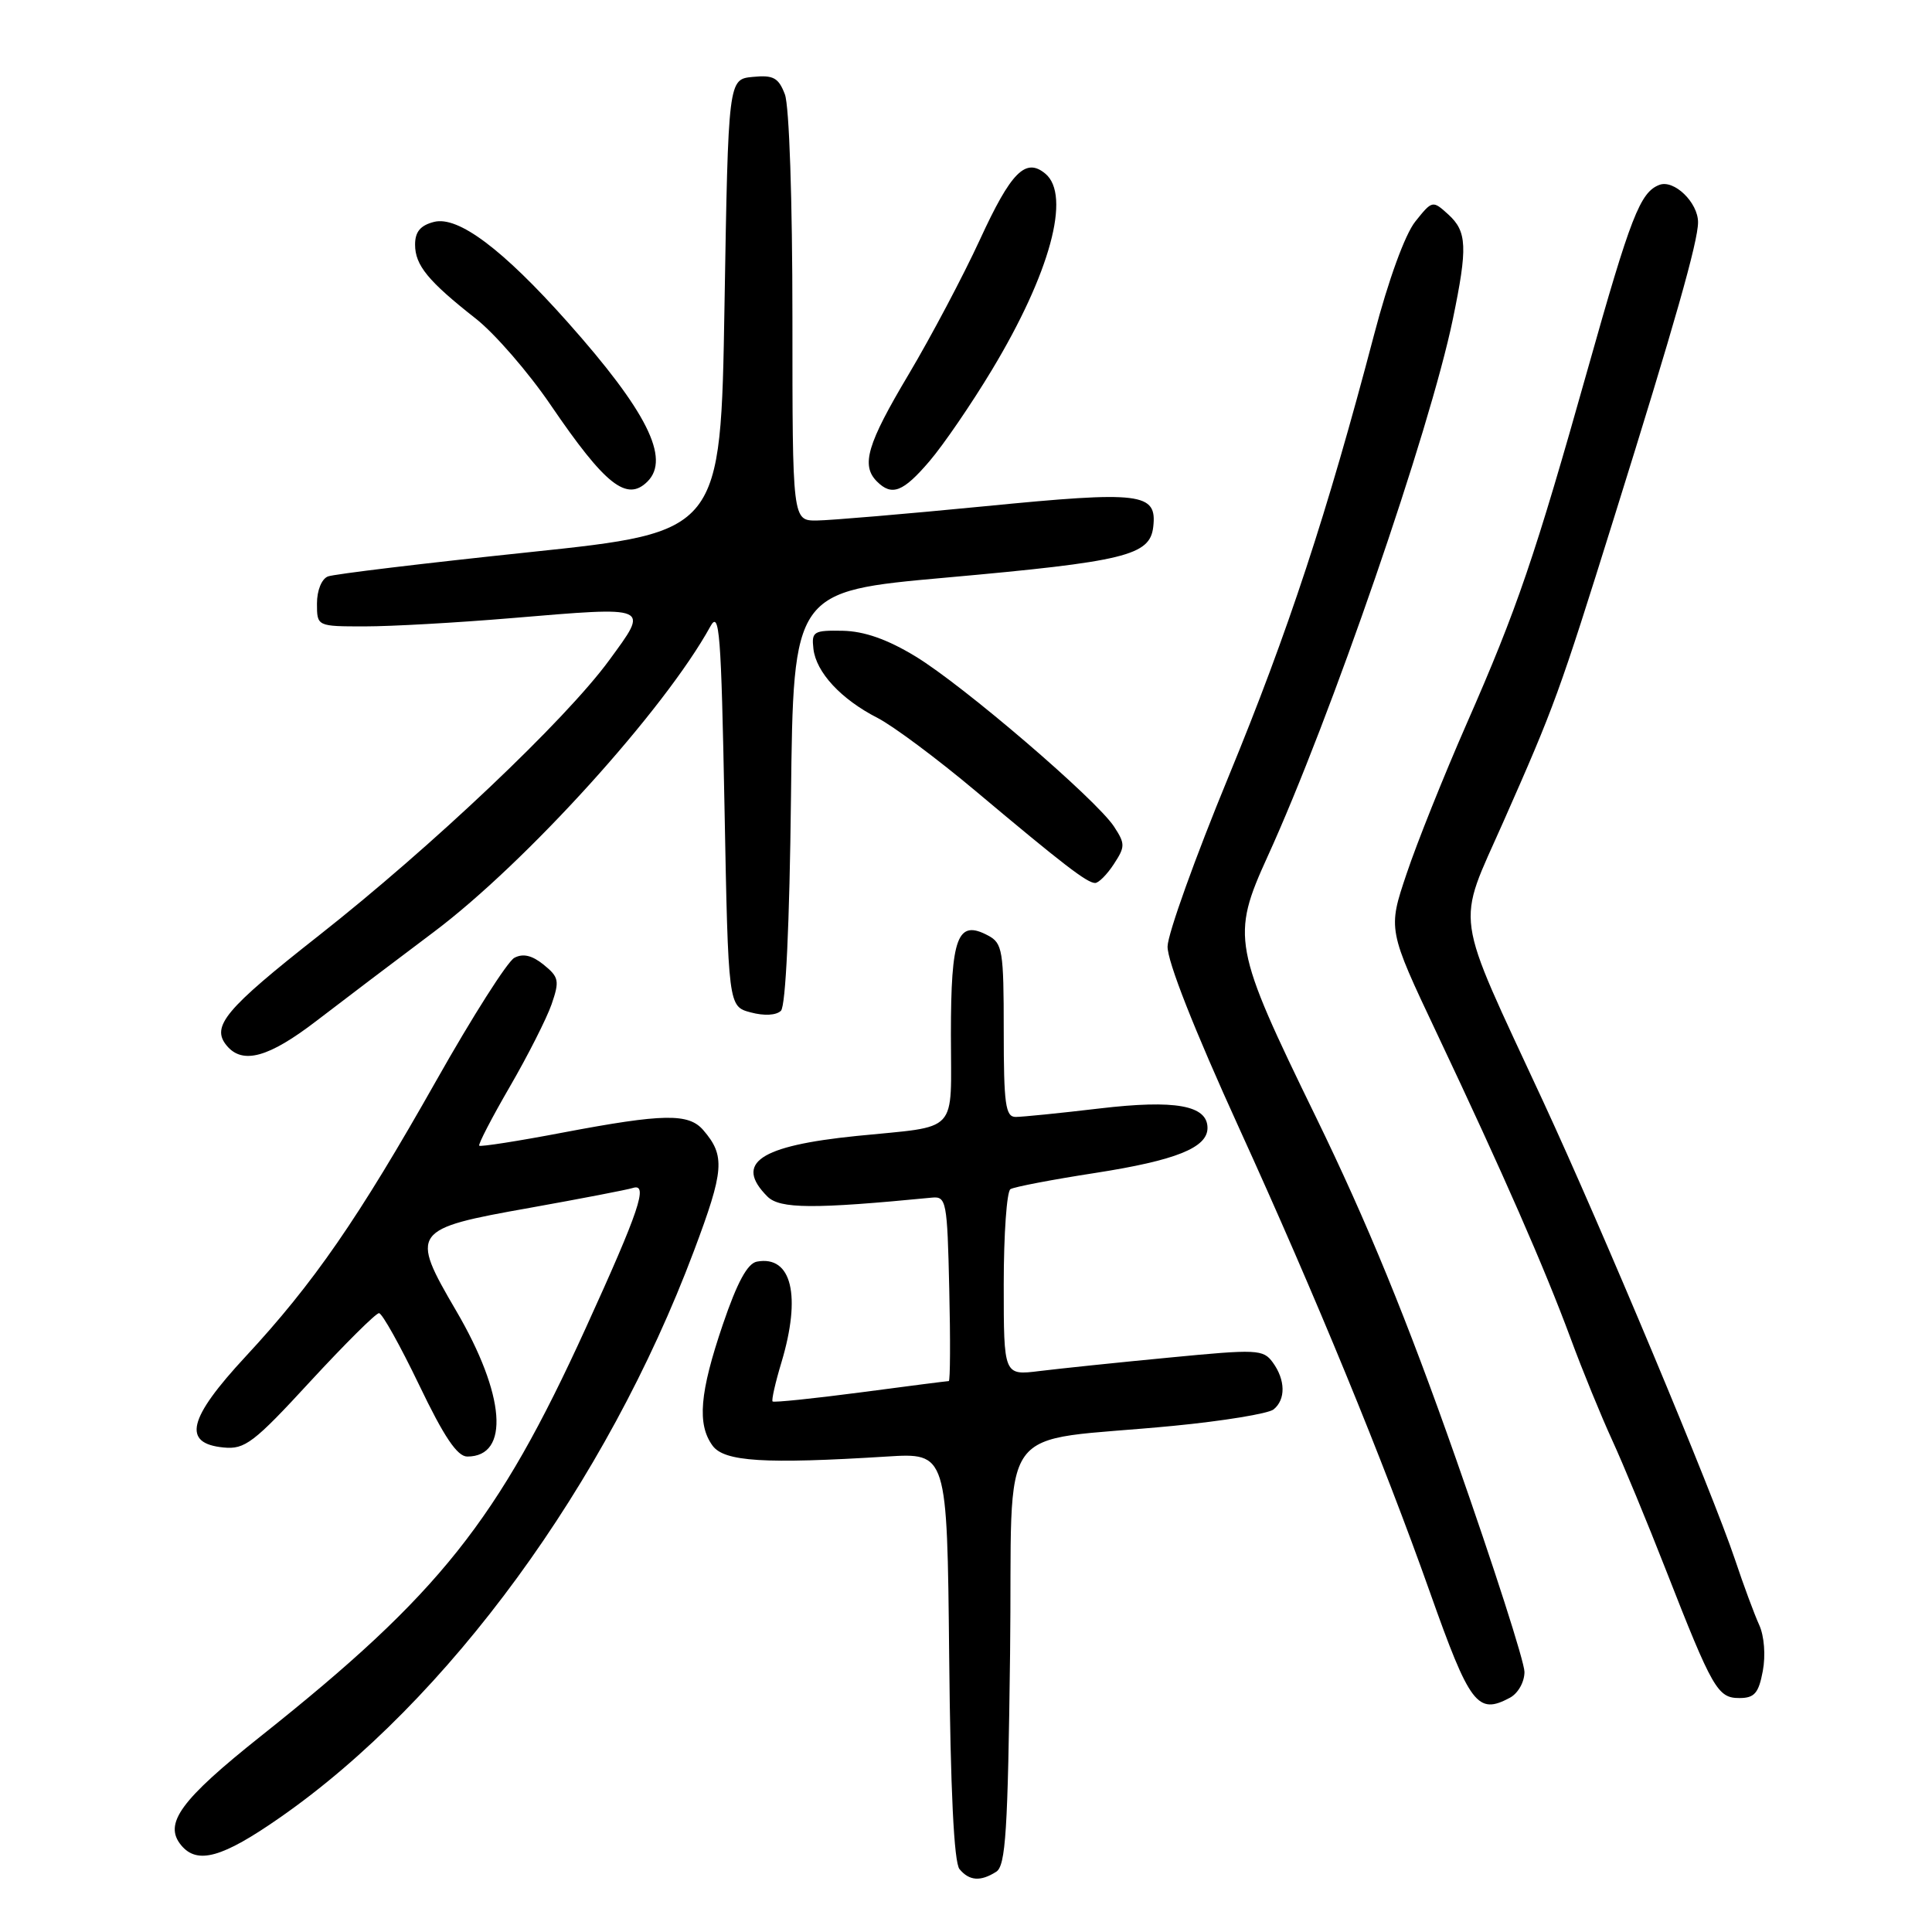 <?xml version="1.0" encoding="UTF-8" standalone="no"?>
<!DOCTYPE svg PUBLIC "-//W3C//DTD SVG 1.1//EN" "http://www.w3.org/Graphics/SVG/1.1/DTD/svg11.dtd" >
<svg xmlns="http://www.w3.org/2000/svg" xmlns:xlink="http://www.w3.org/1999/xlink" version="1.1" viewBox="0 0 256 256">
 <g >
 <path fill="currentColor"
d=" M 132.00 248.02 C 133.26 247.23 133.55 242.63 133.84 219.15 C 134.23 187.30 131.38 191.28 155.50 188.93 C 162.10 188.29 168.06 187.31 168.75 186.76 C 170.38 185.45 170.34 182.85 168.65 180.53 C 167.38 178.79 166.58 178.76 154.90 179.89 C 148.08 180.54 140.36 181.35 137.75 181.67 C 133.00 182.26 133.00 182.26 133.00 170.19 C 133.00 163.55 133.40 157.87 133.89 157.57 C 134.37 157.27 139.43 156.30 145.14 155.42 C 155.79 153.76 160.00 152.08 160.00 149.46 C 160.00 146.46 155.73 145.69 145.67 146.88 C 140.44 147.50 135.45 148.00 134.58 148.00 C 133.23 148.00 133.00 146.32 133.00 136.54 C 133.00 125.98 132.84 124.98 130.94 123.97 C 126.87 121.79 126.00 124.10 126.00 137.08 C 126.00 150.47 127.25 149.13 113.50 150.52 C 100.61 151.83 97.26 154.11 101.69 158.55 C 103.34 160.19 107.79 160.22 123.50 158.69 C 125.39 158.51 125.52 159.18 125.78 170.75 C 125.94 177.49 125.91 183.00 125.72 183.00 C 125.53 183.00 120.26 183.67 114.02 184.50 C 107.77 185.32 102.53 185.86 102.37 185.70 C 102.21 185.54 102.73 183.22 103.54 180.54 C 106.20 171.68 104.91 166.32 100.30 167.17 C 99.04 167.40 97.68 169.92 95.78 175.50 C 92.71 184.53 92.35 188.73 94.42 191.56 C 95.97 193.68 101.32 194.01 117.50 193.00 C 125.50 192.50 125.50 192.50 125.77 219.42 C 125.94 237.23 126.41 246.79 127.14 247.67 C 128.44 249.23 129.92 249.34 132.00 248.02 Z  M 37.09 240.84 C 59.38 225.33 80.36 196.60 91.94 165.78 C 95.97 155.06 96.12 153.15 93.19 149.75 C 91.25 147.49 87.91 147.55 74.64 150.06 C 68.67 151.20 63.66 151.98 63.50 151.81 C 63.34 151.64 65.16 148.12 67.55 144.00 C 69.94 139.88 72.43 134.96 73.09 133.07 C 74.16 129.96 74.06 129.47 72.04 127.83 C 70.51 126.59 69.30 126.30 68.15 126.92 C 67.24 127.41 62.59 134.71 57.83 143.15 C 47.49 161.45 41.57 170.02 32.56 179.73 C 24.90 187.98 24.11 191.27 29.63 191.80 C 32.44 192.08 33.63 191.18 41.11 183.05 C 45.71 178.07 49.80 174.00 50.22 174.00 C 50.63 174.00 53.02 178.28 55.53 183.50 C 58.83 190.39 60.59 193.00 61.92 193.00 C 67.59 193.00 66.97 184.82 60.43 173.66 C 54.29 163.16 54.53 162.83 70.23 160.04 C 76.98 158.83 83.11 157.65 83.86 157.41 C 85.95 156.74 84.71 160.41 77.59 176.03 C 65.96 201.53 58.25 211.21 34.62 230.00 C 23.92 238.51 21.63 241.64 24.01 244.51 C 26.15 247.09 29.46 246.16 37.09 240.84 Z  M 200.07 224.96 C 201.15 224.38 202.00 222.88 202.00 221.54 C 202.00 220.22 197.92 207.52 192.93 193.32 C 186.46 174.89 181.14 161.92 174.36 148.00 C 163.37 125.46 163.12 124.12 167.96 113.50 C 176.30 95.23 189.46 57.04 192.51 42.29 C 194.49 32.74 194.39 30.67 191.90 28.41 C 189.83 26.53 189.78 26.54 187.53 29.36 C 186.17 31.06 183.97 37.11 182.07 44.36 C 175.85 68.03 170.68 83.74 162.79 102.90 C 158.39 113.57 154.75 123.70 154.71 125.40 C 154.65 127.33 158.24 136.43 164.20 149.50 C 174.31 171.68 183.32 193.60 189.48 211.00 C 194.76 225.90 195.78 227.26 200.07 224.96 Z  M 233.58 221.42 C 233.97 219.36 233.77 216.78 233.11 215.33 C 232.48 213.95 231.03 210.05 229.90 206.66 C 226.91 197.74 212.25 162.72 204.47 145.93 C 192.49 120.08 192.92 123.11 199.23 108.83 C 205.98 93.56 206.58 91.94 213.90 68.50 C 221.88 42.98 225.00 32.01 225.00 29.45 C 225.00 26.83 221.81 23.75 219.87 24.50 C 217.33 25.47 216.07 28.71 210.43 48.74 C 203.35 73.87 201.04 80.64 194.32 95.94 C 191.32 102.78 187.74 111.71 186.38 115.78 C 183.89 123.17 183.89 123.17 190.42 136.98 C 199.22 155.59 204.63 167.94 208.10 177.30 C 209.68 181.59 212.17 187.66 213.61 190.80 C 215.05 193.93 218.26 201.68 220.73 208.00 C 226.93 223.84 227.60 225.00 230.48 225.00 C 232.47 225.00 233.03 224.36 233.58 221.42 Z  M 41.96 135.25 C 45.36 132.64 52.34 127.35 57.47 123.50 C 69.70 114.32 88.08 94.02 94.13 83.00 C 95.33 80.81 95.56 83.80 96.00 106.93 C 96.50 133.36 96.50 133.36 99.48 134.15 C 101.27 134.63 102.86 134.54 103.48 133.93 C 104.11 133.29 104.62 122.48 104.81 105.63 C 105.12 78.35 105.12 78.35 125.31 76.54 C 149.09 74.41 152.37 73.61 152.81 69.82 C 153.33 65.29 151.27 65.04 130.50 67.08 C 120.05 68.10 110.04 68.95 108.25 68.97 C 105.00 69.00 105.00 69.00 105.00 42.07 C 105.00 26.54 104.58 14.02 104.00 12.50 C 103.16 10.30 102.48 9.92 99.75 10.19 C 96.50 10.50 96.50 10.50 96.00 40.50 C 95.50 70.50 95.50 70.50 70.21 73.16 C 56.30 74.62 44.26 76.07 43.46 76.38 C 42.62 76.70 42.00 78.23 42.00 79.97 C 42.00 83.00 42.00 83.00 48.36 83.00 C 51.85 83.00 60.56 82.51 67.71 81.91 C 86.37 80.35 86.04 80.21 80.71 87.50 C 74.92 95.41 57.24 112.17 42.20 124.00 C 29.84 133.72 27.93 136.01 30.04 138.55 C 32.15 141.09 35.61 140.13 41.96 135.25 Z  M 147.59 114.50 C 149.10 112.19 149.11 111.81 147.61 109.52 C 145.23 105.90 127.61 90.79 121.28 86.96 C 117.57 84.71 114.52 83.64 111.67 83.58 C 107.81 83.51 107.52 83.68 107.78 85.96 C 108.13 89.08 111.43 92.65 116.28 95.13 C 118.36 96.20 124.21 100.56 129.28 104.82 C 140.87 114.55 144.05 117.00 145.11 117.00 C 145.57 117.00 146.69 115.88 147.59 114.50 Z  M 85.80 63.80 C 88.85 60.75 85.70 54.47 75.20 42.67 C 66.61 33.02 60.72 28.60 57.52 29.40 C 55.71 29.86 55.00 30.71 55.00 32.41 C 55.00 35.15 56.72 37.25 63.07 42.24 C 65.58 44.22 70.04 49.36 72.97 53.67 C 80.20 64.28 83.06 66.54 85.80 63.80 Z  M 123.17 61.10 C 125.00 58.96 128.72 53.53 131.42 49.04 C 139.13 36.26 141.96 25.87 138.51 23.01 C 135.90 20.84 133.97 22.78 129.85 31.74 C 127.63 36.56 123.38 44.59 120.41 49.59 C 114.90 58.84 114.06 61.66 116.20 63.80 C 118.18 65.78 119.67 65.20 123.17 61.10 Z "/>
</g>
</svg>
